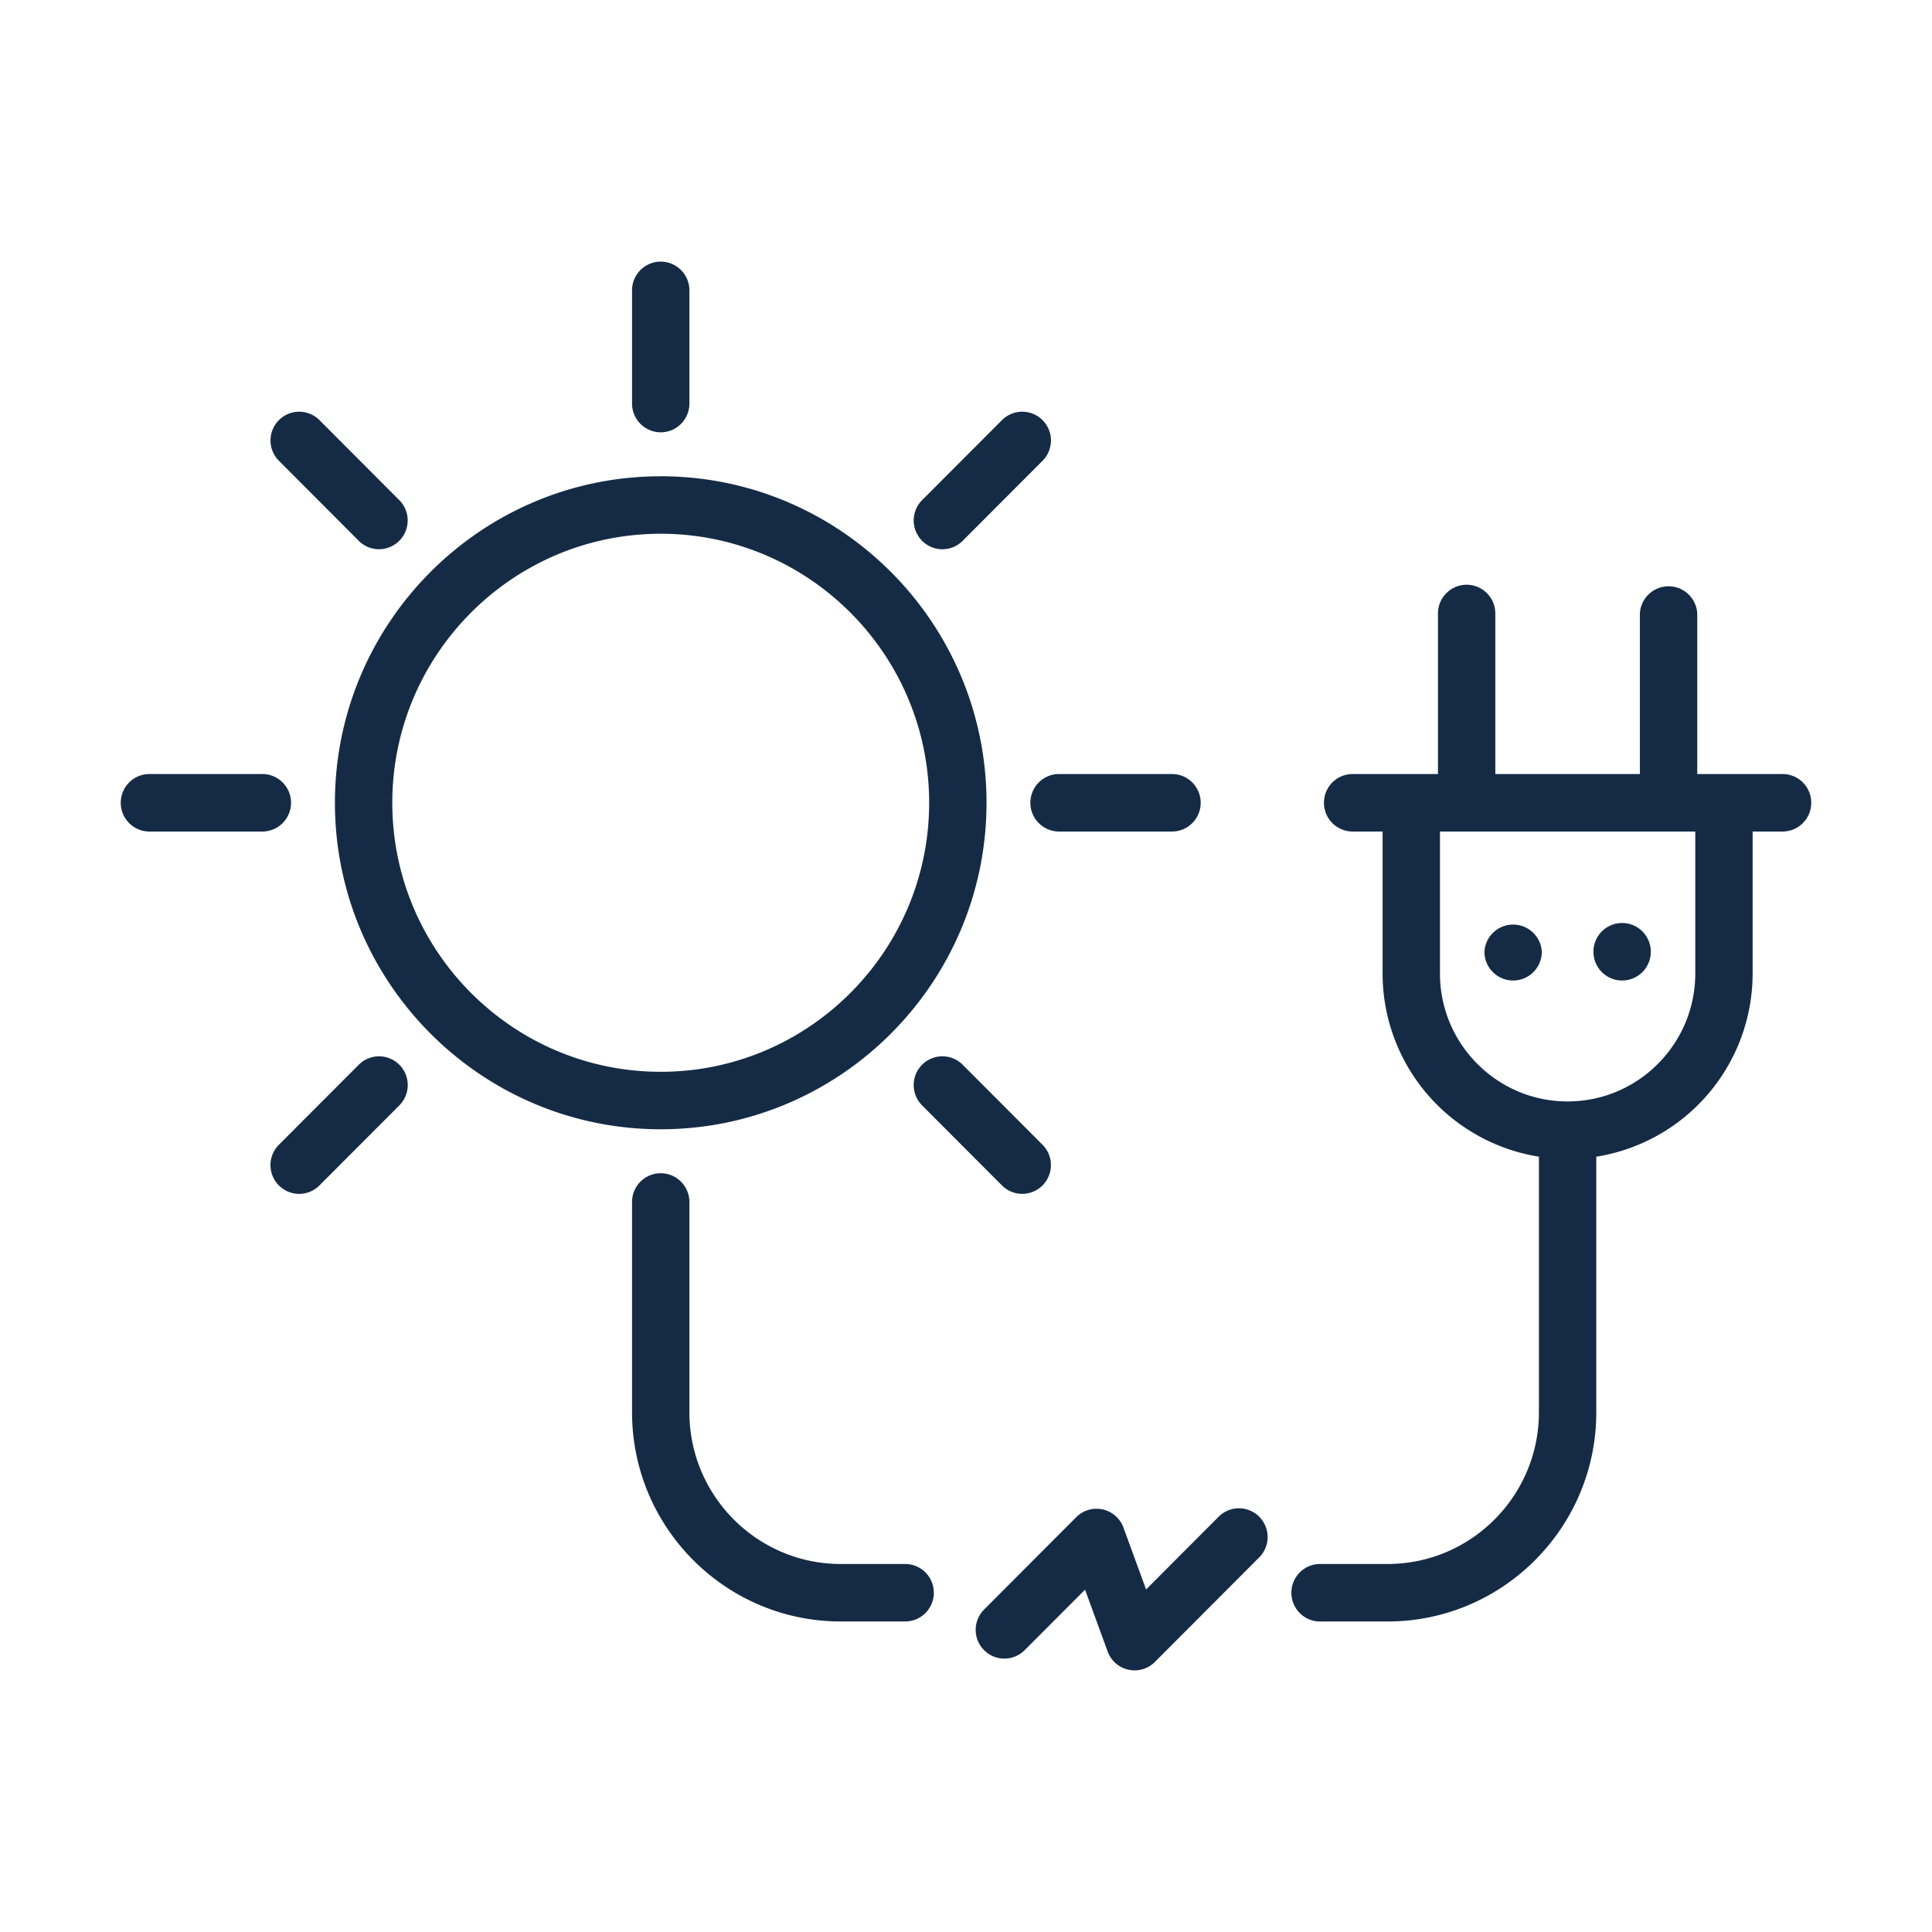 <svg xmlns="http://www.w3.org/2000/svg" width="96" height="96" viewBox="0 0 96 96">
    <path fill="#152B45" fill-rule="nonzero" d="M62.57 75.365a1.431 1.431 0 0 1 0 2.02l-5.185 5.197a1.424 1.424 0 0 1-2.346-.519l-1.124-3.073-3 3.006a1.423 1.423 0 0 1-2.016 0 1.43 1.43 0 0 1 0-2.02l4.579-4.588a1.423 1.423 0 0 1 2.346.518l1.124 3.074 3.607-3.616a1.423 1.423 0 0 1 2.015 0zm-29.74-51.7c8.927 0 16.19 7.279 16.19 16.224 0 8.946-7.263 16.224-16.19 16.224-8.925 0-16.188-7.278-16.188-16.224 0-8.945 7.263-16.223 16.189-16.223zm0 29.592c7.355 0 13.339-5.997 13.339-13.368 0-7.37-5.984-13.367-13.338-13.367-7.355 0-13.338 5.997-13.338 13.367 0 7.371 5.983 13.368 13.338 13.368zm0-40.257c.788 0 1.426.64 1.426 1.428v5.624c0 .79-.638 1.429-1.425 1.429s-1.425-.64-1.425-1.429v-5.624c0-.789.637-1.428 1.425-1.428zm12.146 64.714c.787 0 1.425.64 1.425 1.428 0 .789-.638 1.428-1.425 1.428h-3.198c-5.72 0-10.372-4.663-10.372-10.395V59.727c0-.79.637-1.429 1.425-1.429.787 0 1.425.64 1.425 1.429v10.448c0 4.157 3.375 7.539 7.523 7.539h3.197zm6.827-56.838a1.43 1.43 0 0 1 0 2.02l-3.968 3.976a1.419 1.419 0 0 1-2.016 0 1.43 1.43 0 0 1 0-2.02l3.968-3.976a1.423 1.423 0 0 1 2.016 0zm-31.96 32.03a1.43 1.43 0 0 1 0 2.02l-3.97 3.977a1.419 1.419 0 0 1-2.016 0 1.43 1.43 0 0 1 .001-2.02l3.969-3.977a1.423 1.423 0 0 1 2.015 0zm38.393-14.445c.788 0 1.425.64 1.426 1.429 0 .788-.638 1.428-1.426 1.428h-5.612c-.787 0-1.425-.64-1.425-1.428 0-.79.638-1.429 1.425-1.429h5.612zm-45.199 0c.787 0 1.425.64 1.425 1.429 0 .788-.638 1.428-1.425 1.428H7.425c-.787 0-1.425-.64-1.425-1.428 0-.79.638-1.429 1.425-1.429h5.612zm6.805-13.608a1.43 1.43 0 0 1-1.007 2.438c-.365 0-.73-.14-1.008-.418l-3.968-3.977a1.43 1.43 0 0 1 0-2.02 1.423 1.423 0 0 1 2.015 0l3.968 3.977zm31.961 32.03a1.43 1.43 0 0 1-1.008 2.439c-.365 0-.73-.14-1.008-.419l-3.968-3.977a1.43 1.43 0 0 1 0-2.02 1.423 1.423 0 0 1 2.016 0l3.968 3.977zm36.772-18.422c.787 0 1.425.64 1.425 1.429s-.638 1.428-1.425 1.428h-1.488v7.055a9.222 9.222 0 0 1-7.768 9.103v12.7c0 5.731-4.653 10.395-10.373 10.395h-3.353c-.788 0-1.425-.64-1.425-1.429 0-.788.637-1.428 1.425-1.428h3.353c4.148 0 7.522-3.382 7.522-7.539v-12.7a9.222 9.222 0 0 1-7.768-9.102v-7.055h-1.488c-.787 0-1.425-.64-1.425-1.428 0-.79.638-1.429 1.425-1.429h4.24v-7.977c0-.789.637-1.428 1.425-1.428.787 0 1.425.64 1.425 1.428v7.977h7.183v-7.977a1.427 1.427 0 0 1 2.85 0v7.977h4.24zm-4.338 9.912v-7.055H71.551v7.055c0 3.505 2.845 6.357 6.343 6.357 3.497 0 6.343-2.852 6.343-6.357zm-9.05.348c-.788 0-1.426-.64-1.426-1.428a1.427 1.427 0 0 1 2.85 0c0 .789-.637 1.428-1.424 1.428zm5.415 0c-.787 0-1.425-.64-1.425-1.428 0-.79.638-1.429 1.425-1.429.788 0 1.426.64 1.426 1.429s-.638 1.428-1.426 1.428z"/>
</svg>
